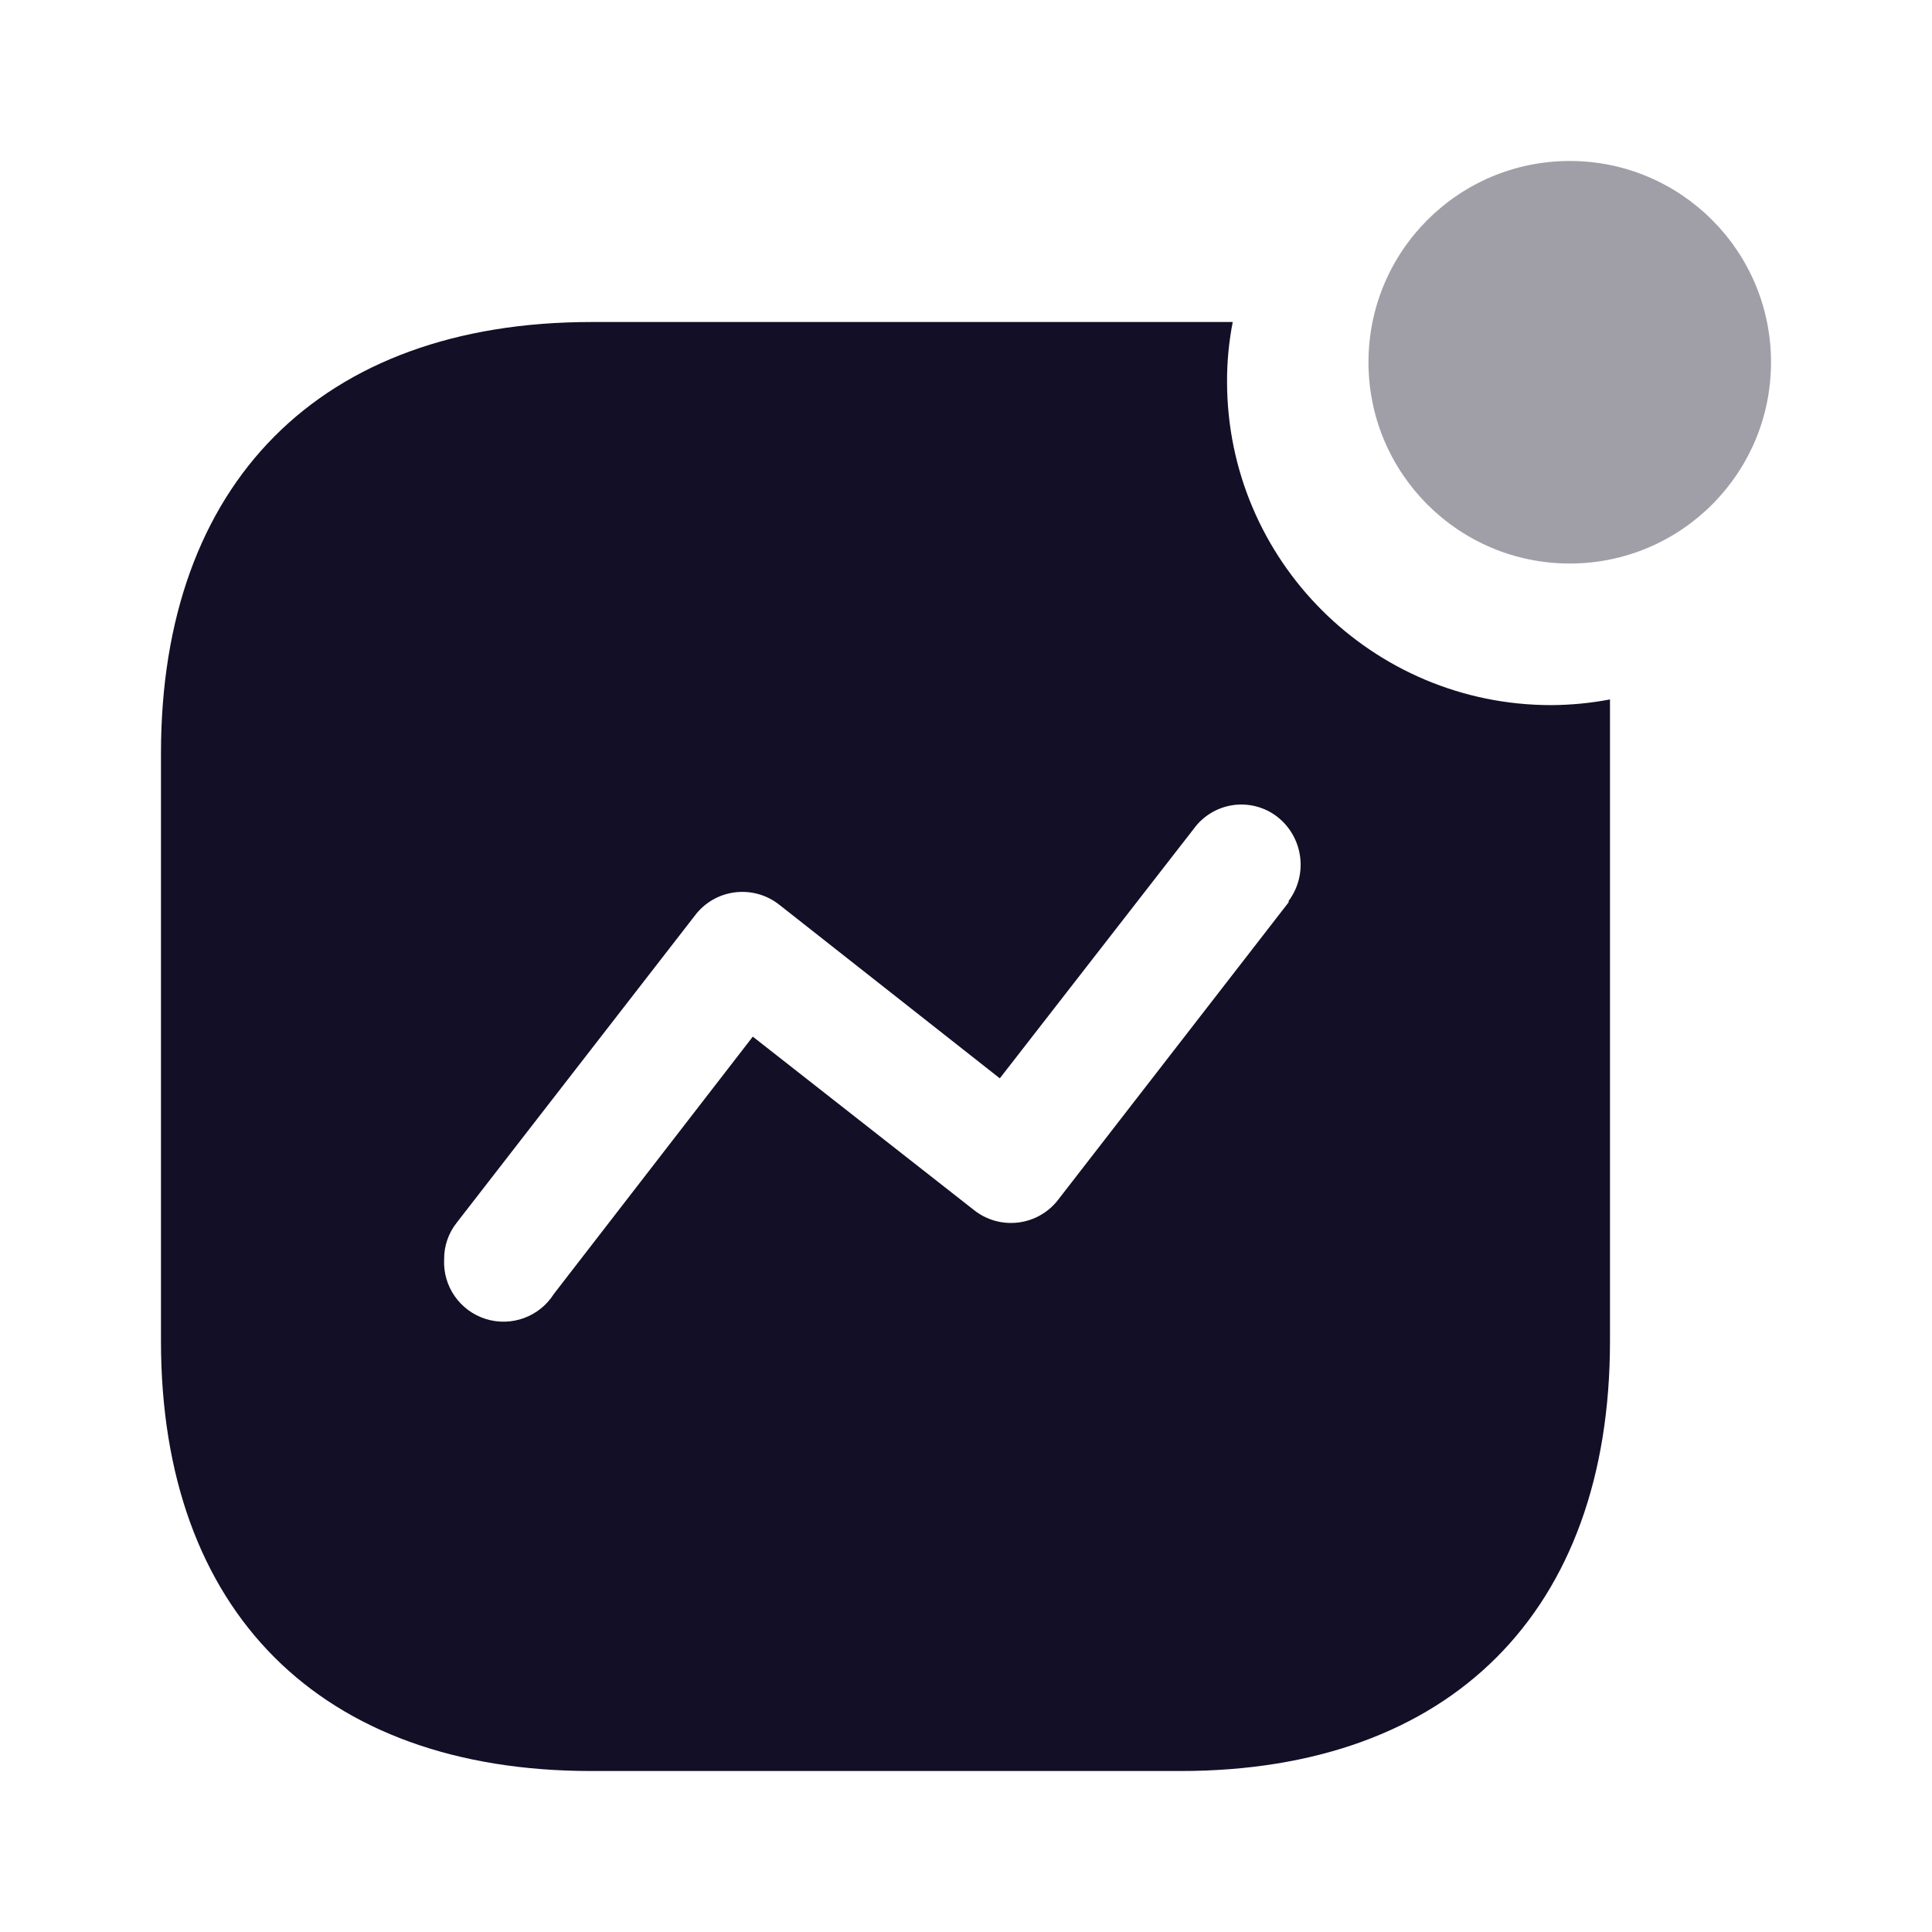 <svg width="34" height="34" viewBox="0 0 34 34" fill="none" xmlns="http://www.w3.org/2000/svg">
<path fill-rule="evenodd" clip-rule="evenodd" d="M21.594 6.712C21.594 9.858 24.148 12.409 27.299 12.409C27.646 12.407 27.992 12.374 28.333 12.309V23.604C28.333 28.356 25.53 31.167 20.772 31.167H10.407C5.636 31.167 2.833 28.356 2.833 23.604V13.255C2.833 8.503 5.636 5.667 10.407 5.667H21.694C21.627 6.011 21.593 6.361 21.594 6.712ZM18.629 21.104L22.678 15.879V15.855C23.024 15.389 22.936 14.732 22.478 14.374C22.257 14.203 21.976 14.129 21.698 14.169C21.422 14.209 21.172 14.359 21.008 14.586L17.595 18.977L13.708 15.917C13.486 15.744 13.204 15.668 12.925 15.705C12.646 15.742 12.394 15.89 12.226 16.116L8.04 21.514C7.893 21.698 7.814 21.926 7.816 22.161C7.792 22.636 8.092 23.067 8.546 23.211C9 23.354 9.494 23.173 9.747 22.771L13.248 18.243L17.134 21.29C17.355 21.469 17.639 21.549 17.921 21.514C18.203 21.479 18.459 21.331 18.629 21.104Z" fill="#130F26"/>
<ellipse opacity="0.4" cx="27.625" cy="6.375" rx="3.542" ry="3.542" fill="#130F26"/>
</svg>

